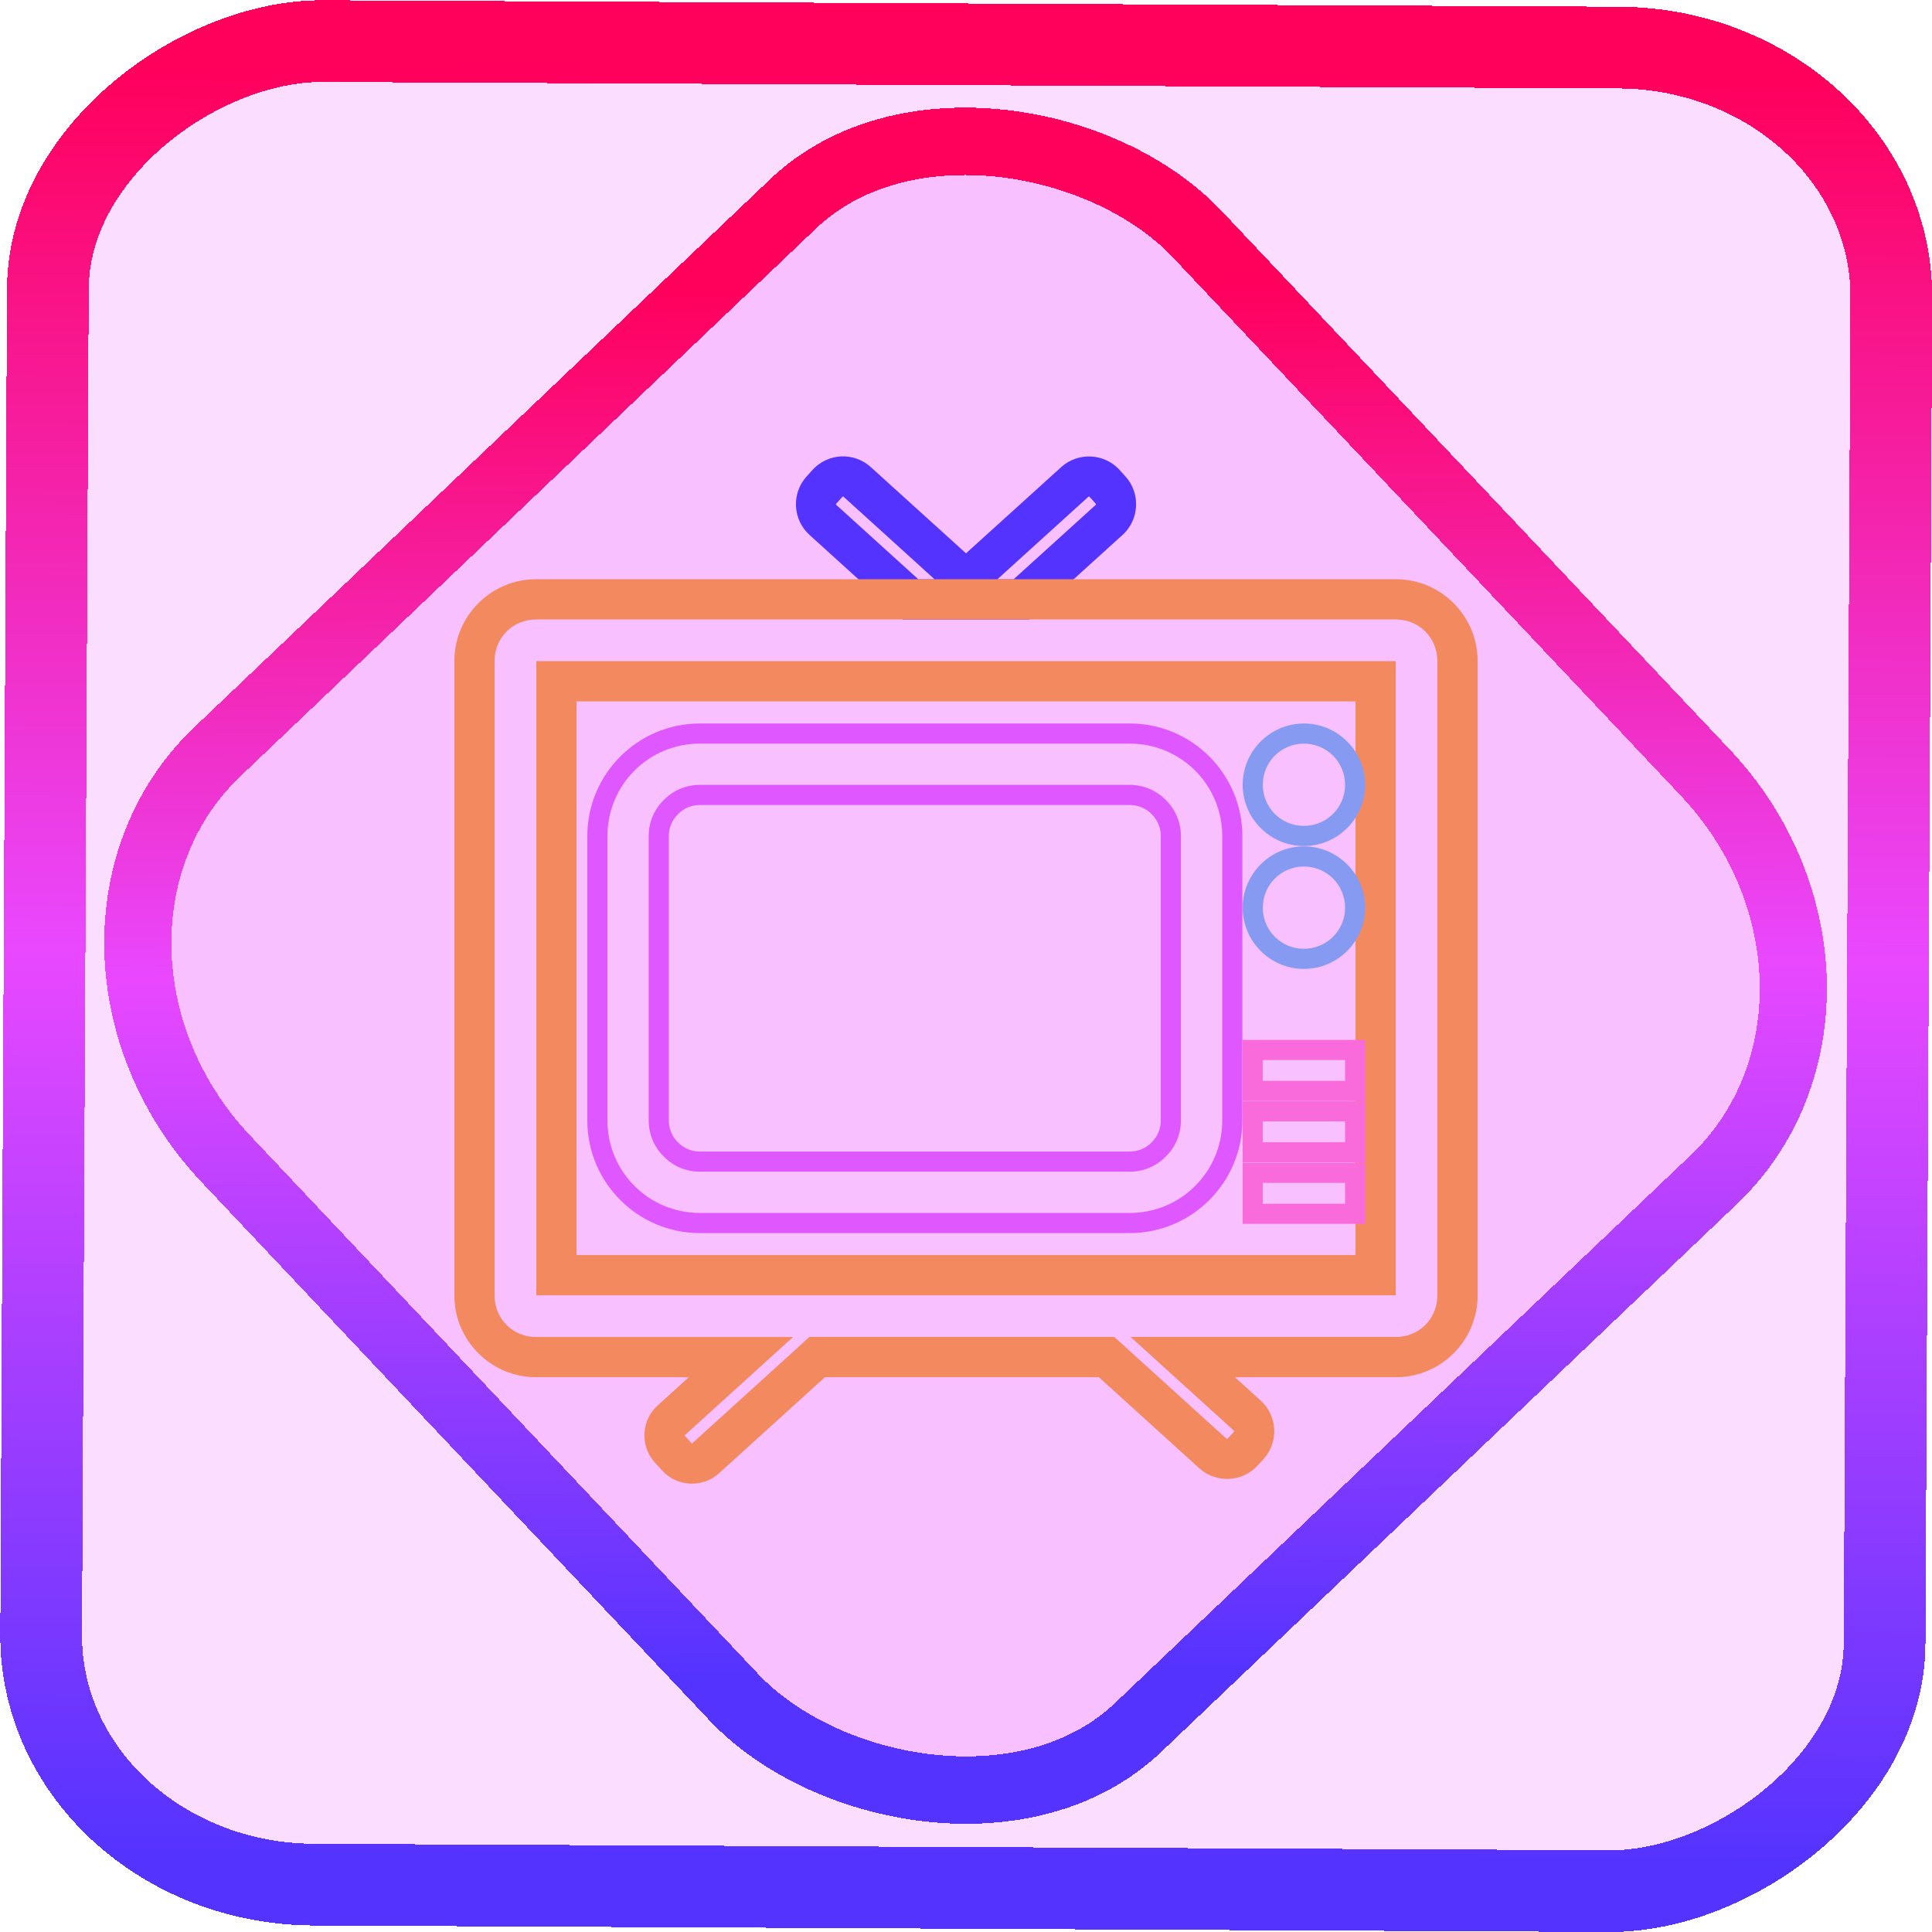 <?xml version="1.0" encoding="UTF-8" standalone="no"?>
<!-- Generator: Gravit.io -->

<svg
   style="isolation:isolate"
   viewBox="0 0 48 48"
   width="48pt"
   height="48pt"
   version="1.1"
   id="svg45"
   sodipodi:docname="minitube.svg"
   inkscape:version="1.1.2 (0a00cf5339, 2022-02-04)"
   xmlns:inkscape="http://www.inkscape.org/namespaces/inkscape"
   xmlns:sodipodi="http://sodipodi.sourceforge.net/DTD/sodipodi-0.dtd"
   xmlns:xlink="http://www.w3.org/1999/xlink"
   xmlns="http://www.w3.org/2000/svg"
   xmlns:svg="http://www.w3.org/2000/svg">
  <defs
     id="defs49">
    <linearGradient
       inkscape:collect="always"
       xlink:href="#_lgradient_6"
       id="linearGradient872"
       x1="-12.026"
       y1="6.117"
       x2="-0.085"
       y2="6.117"
       gradientUnits="userSpaceOnUse"
       gradientTransform="matrix(3.836,0,0,3.837,-0.005,-0.003)" />
    <linearGradient
       id="_lgradient_1"
       x1="0.183"
       y1="0.249"
       x2="0.903"
       y2="0.903"
       gradientTransform="matrix(24.617,0,0,24.816,10.841,10.09)"
       gradientUnits="userSpaceOnUse">
      <stop
         offset="2.609%"
         stop-opacity="1"
         style="stop-color:rgb(179,255,171)"
         id="stop2-3" />
      <stop
         offset="98.696%"
         stop-opacity="1"
         style="stop-color:rgb(18,255,247)"
         id="stop4-6" />
    </linearGradient>
    <linearGradient
       inkscape:collect="always"
       xlink:href="#_lgradient_6"
       id="linearGradient15"
       x1="-9.685"
       y1="45.161"
       x2="11.988"
       y2="21.735"
       gradientUnits="userSpaceOnUse"
       gradientTransform="matrix(1.115,0,0,1.115,-0.012,-3.328)" />
    <linearGradient
       inkscape:collect="always"
       xlink:href="#_lgradient_7"
       id="linearGradient991"
       x1="15.032"
       y1="17.971"
       x2="36.212"
       y2="36.366"
       gradientUnits="userSpaceOnUse" />
    <linearGradient
       inkscape:collect="always"
       xlink:href="#_lgradient_6"
       id="linearGradient1388"
       x1="27.03"
       y1="17.82"
       x2="36.97"
       y2="17.82"
       gradientUnits="userSpaceOnUse" />
    <linearGradient
       inkscape:collect="always"
       xlink:href="#_lgradient_8"
       id="linearGradient1418"
       x1="14.841"
       y1="24.305"
       x2="30.615"
       y2="24.305"
       gradientUnits="userSpaceOnUse" />
    <linearGradient
       inkscape:collect="always"
       xlink:href="#_lgradient_9"
       id="linearGradient1448"
       x1="31.123"
       y1="28.121"
       x2="33.668"
       y2="28.121"
       gradientUnits="userSpaceOnUse" />
    <linearGradient
       inkscape:collect="always"
       xlink:href="#_lgradient_10"
       id="linearGradient1478"
       x1="31.123"
       y1="21.024"
       x2="33.668"
       y2="21.024"
       gradientUnits="userSpaceOnUse" />
  </defs>
  <sodipodi:namedview
     id="namedview47"
     pagecolor="#ffffff"
     bordercolor="#666666"
     borderopacity="1.0"
     inkscape:pageshadow="2"
     inkscape:pageopacity="0.0"
     inkscape:pagecheckerboard="0"
     inkscape:document-units="pt"
     showgrid="false"
     inkscape:zoom="10.21875"
     inkscape:cx="32.04893"
     inkscape:cy="32"
     inkscape:window-width="1600"
     inkscape:window-height="836"
     inkscape:window-x="0"
     inkscape:window-y="0"
     inkscape:window-maximized="1"
     inkscape:current-layer="svg45" />
  <linearGradient
     id="_lgradient_6"
     x1="0"
     y1="0.5"
     x2="0.887"
     y2="0.011"
     gradientTransform="matrix(7.455,0,0,4.349,20.272,11.839)"
     gradientUnits="userSpaceOnUse">
    <stop
       offset="0%"
       stop-opacity="1"
       style="stop-color:rgb(84,51,255)"
       id="stop2" />
    <stop
       offset="49.167%"
       stop-opacity="1"
       style="stop-color:rgb(233,72,255)"
       id="stop4" />
    <stop
       offset="97.083%"
       stop-opacity="1"
       style="stop-color:rgb(255,0,91)"
       id="stop6" />
  </linearGradient>
  <rect
     x="-46.783"
     y="1.225"
     height="45.8"
     rx="6.184"
     shape-rendering="crispEdges"
     id="rect5-6-7-3"
     ry="6.806"
     transform="matrix(0.005,-1,1,0.005,0,0)"
     style="isolation:isolate;fill:#e300ff;fill-opacity:0.135;stroke:url(#linearGradient872);stroke-width:2.03;stroke-miterlimit:4;stroke-dasharray:none;stroke-opacity:1"
     width="45.802" />
  <rect
     x="-15.687"
     y="17.26"
     height="33.346"
     rx="6.792"
     shape-rendering="crispEdges"
     id="rect5-6-6-6-6"
     style="isolation:isolate;fill:#e300ff;fill-opacity:0.135;stroke:url(#linearGradient15);stroke-width:1.672;stroke-miterlimit:4;stroke-dasharray:none;stroke-opacity:1"
     ry="7.474"
     transform="matrix(0.724,-0.689,0.686,0.727,0,0)"
     width="33.338" />
  <path
     style="color:#000000;fill:url(#linearGradient1388);-inkscape-stroke:none"
     d="m 27.861,15.119 c -0.348,0.017 -0.693,0.17 -0.943,0.445 l -0.002,0.002 -0.199,0.221 c -0.503,0.554 -0.458,1.429 0.096,1.93 l 3.094,2.805 h 4.188 l 3.094,-2.805 c 0.554,-0.501 0.598,-1.376 0.096,-1.93 l -0.199,-0.221 -0.002,-0.002 c -0.503,-0.553 -1.375,-0.593 -1.928,-0.092 L 32,18.33 28.846,15.473 c -0.275,-0.249 -0.633,-0.371 -0.984,-0.354 z m 0.066,1.332 c 0.006,-3.15e-4 0.013,3.4e-5 0.023,0.01 l 3.01,2.729 h -0.539 l -2.715,-2.461 c -0.019,-0.017 -0.019,-0.028 -0.002,-0.047 l 0.199,-0.221 c 0.008,-0.007 0.015,-0.009 0.023,-0.01 z m 8.121,0.01 c 0.019,-0.017 0.032,-0.016 0.049,0.002 l 0.197,0.219 c 0.017,0.019 0.017,0.03 -0.002,0.047 l -2.715,2.461 h -0.539 z"
     id="path9"
     transform="scale(0.75)" />
  <linearGradient
     id="_lgradient_7"
     x1="0.133"
     y1="0.143"
     x2="1"
     y2="1"
     gradientTransform="matrix(24.423,0,0,21.475,11.788,14.891)"
     gradientUnits="userSpaceOnUse">
    <stop
       offset="0%"
       stop-opacity="1"
       style="stop-color:rgb(243,137,95)"
       id="stop11" />
    <stop
       offset="66.479%"
       stop-opacity="1"
       style="stop-color:rgb(150,34,170)"
       id="stop13" />
    <stop
       offset="100%"
       stop-opacity="1"
       style="stop-color:rgb(74,30,239)"
       id="stop15" />
  </linearGradient>
  <path
     style="color:#000000;fill:url(#linearGradient991);fill-rule:evenodd;-inkscape-stroke:none"
     d="m 13.314,14.391 c -1.113,0 -2.025,0.914 -2.025,2.027 v 15.773 c 0,1.113 0.912,2.025 2.025,2.025 h 3.799 l -0.779,0.707 c -0.403,0.366 -0.434,1.005 -0.068,1.408 l 0.188,0.207 c 0.366,0.403 1.003,0.433 1.406,0.068 l 2.637,-2.391 h 6.803 l 2.498,2.266 c 0.415,0.375 1.071,0.344 1.447,-0.07 l 0.15,-0.164 c 0.377,-0.415 0.345,-1.071 -0.07,-1.447 l -0.645,-0.584 h 4.006 c 1.113,0 2.025,-0.912 2.025,-2.025 V 16.418 c 0,-1.113 -0.912,-2.027 -2.025,-2.027 z m 0,1 h 21.371 c 0.572,0 1.025,0.455 1.025,1.027 v 15.773 c 0,0.572 -0.453,1.025 -1.025,1.025 h -6.596 l 2.562,2.324 c 0.014,0.012 0.014,0.022 0.002,0.035 l -0.15,0.164 c -0.013,0.014 -0.021,0.015 -0.035,0.002 l -2.783,-2.525 h -7.576 l -0.143,0.131 -2.775,2.518 -0.184,-0.201 2.697,-2.447 h -6.391 c -0.572,0 -1.025,-0.453 -1.025,-1.025 V 16.418 c 0,-0.572 0.453,-1.027 1.025,-1.027 z m 0.01,1.035 v 15.756 h 21.352 v -0.5 -15.256 z m 1,1 h 19.352 v 13.756 H 14.324 Z"
     id="path18" />
  <linearGradient
     id="_lgradient_8"
     x1="0.091"
     y1="0.254"
     x2="0.866"
     y2="0.858"
     gradientTransform="matrix(15.773,0,0,12.159,14.841,18.225)"
     gradientUnits="userSpaceOnUse">
    <stop
       offset="1.304%"
       stop-opacity="1"
       style="stop-color:rgb(223,87,255)"
       id="stop20" />
    <stop
       offset="52.083%"
       stop-opacity="1"
       style="stop-color:rgb(36,30,252)"
       id="stop22" />
    <stop
       offset="97.917%"
       stop-opacity="1"
       style="stop-color:rgb(14,175,254)"
       id="stop24" />
  </linearGradient>
  <path
     style="color:#000000;fill:url(#linearGradient1418);fill-rule:evenodd;-inkscape-stroke:none"
     d="m 17.385,17.975 c -1.54,0 -2.793,1.256 -2.793,2.795 v 7.07 c 0,1.539 1.253,2.795 2.793,2.795 h 10.686 c 1.54,0 2.795,-1.256 2.795,-2.795 v -7.07 c 0,-1.539 -1.255,-2.795 -2.795,-2.795 z m 0,0.5 h 10.686 c 1.269,0 2.295,1.026 2.295,2.295 v 7.07 c 0,1.269 -1.026,2.295 -2.295,2.295 H 17.385 c -1.269,0 -2.293,-1.026 -2.293,-2.295 v -7.07 c 0,-1.269 1.024,-2.295 2.293,-2.295 z m 0,1.025 c -0.334,0 -0.657,0.134 -0.893,0.375 -0.241,0.236 -0.375,0.558 -0.375,0.893 v 7.074 c 0,0.334 0.134,0.657 0.375,0.893 0.236,0.241 0.558,0.375 0.893,0.375 h 10.686 c 0.335,0 0.658,-0.135 0.895,-0.377 0.24,-0.236 0.373,-0.557 0.373,-0.891 v -7.074 c 0,-0.334 -0.133,-0.655 -0.373,-0.891 C 28.729,19.635 28.405,19.5 28.07,19.5 Z m 0,0.5 h 10.686 c 0.204,0 0.399,0.081 0.539,0.225 l 0.002,0.004 0.002,0.002 c 0.144,0.14 0.225,0.333 0.225,0.537 v 7.074 c 0,0.204 -0.081,0.397 -0.225,0.537 l -0.002,0.002 -0.002,0.004 c -0.14,0.144 -0.335,0.225 -0.539,0.225 H 17.385 c -0.204,0 -0.397,-0.081 -0.537,-0.225 l -0.002,-0.004 -0.004,-0.002 c -0.144,-0.14 -0.225,-0.333 -0.225,-0.537 v -7.074 c 0,-0.204 0.081,-0.397 0.225,-0.537 l 0.004,-0.002 0.002,-0.004 C 16.988,20.081 17.181,20 17.385,20 Z"
     id="path27" />
  <linearGradient
     id="_lgradient_9"
     x1="0"
     y1="0.5"
     x2="1"
     y2="0.5"
     gradientTransform="matrix(2.544,0,0,4.071,31.123,26.085)"
     gradientUnits="userSpaceOnUse">
    <stop
       offset="0%"
       stop-opacity="1"
       style="stop-color:rgb(249,106,219)"
       id="stop29" />
    <stop
       offset="98.75%"
       stop-opacity="1"
       style="stop-color:rgb(188,49,210)"
       id="stop31" />
  </linearGradient>
  <path
     style="color:#000000;fill:url(#linearGradient1448);fill-rule:evenodd;-inkscape-stroke:none"
     d="m 30.873,25.836 v 0.25 1.268 h 3.045 v -1.518 z m 0.5,0.5 h 2.045 v 0.518 h -2.045 z m -0.5,1.025 v 0.25 1.268 h 3.045 v -1.518 z m 0.5,0.5 h 2.045 v 0.518 h -2.045 z m -0.5,1.027 v 0.25 1.268 h 3.045 v -1.518 z m 0.5,0.5 h 2.045 v 0.518 h -2.045 z"
     id="path34" />
  <linearGradient
     id="_lgradient_10"
     x1="0.134"
     y1="0.955"
     x2="0.881"
     y2="0.12"
     gradientTransform="matrix(2.544,0,0,5.597,31.123,18.225)"
     gradientUnits="userSpaceOnUse">
    <stop
       offset="0%"
       stop-opacity="1"
       style="stop-color:rgb(135,154,242)"
       id="stop36" />
    <stop
       offset="47.917%"
       stop-opacity="1"
       style="stop-color:rgb(211,32,139)"
       id="stop38" />
    <stop
       offset="97.917%"
       stop-opacity="1"
       style="stop-color:rgb(253,160,0)"
       id="stop40" />
  </linearGradient>
  <path
     style="color:#000000;fill:url(#linearGradient1478);fill-rule:evenodd;-inkscape-stroke:none"
     d="m 32.395,17.975 c -0.837,0 -1.521,0.686 -1.521,1.523 0,0.837 0.684,1.521 1.521,1.521 0.837,0 1.523,-0.684 1.523,-1.521 0,-0.837 -0.686,-1.523 -1.523,-1.523 z m 0,0.5 c 0.567,0 1.023,0.457 1.023,1.023 0,0.567 -0.457,1.021 -1.023,1.021 -0.567,0 -1.021,-0.455 -1.021,-1.021 0,-0.567 0.455,-1.023 1.021,-1.023 z m 0,2.553 c -0.837,0 -1.521,0.686 -1.521,1.523 0,0.837 0.684,1.521 1.521,1.521 0.837,0 1.523,-0.684 1.523,-1.521 0,-0.837 -0.686,-1.523 -1.523,-1.523 z m 0,0.5 c 0.567,0 1.023,0.457 1.023,1.023 0,0.567 -0.457,1.021 -1.023,1.021 -0.567,0 -1.021,-0.455 -1.021,-1.021 0,-0.567 0.455,-1.023 1.021,-1.023 z"
     id="path43" />
</svg>
